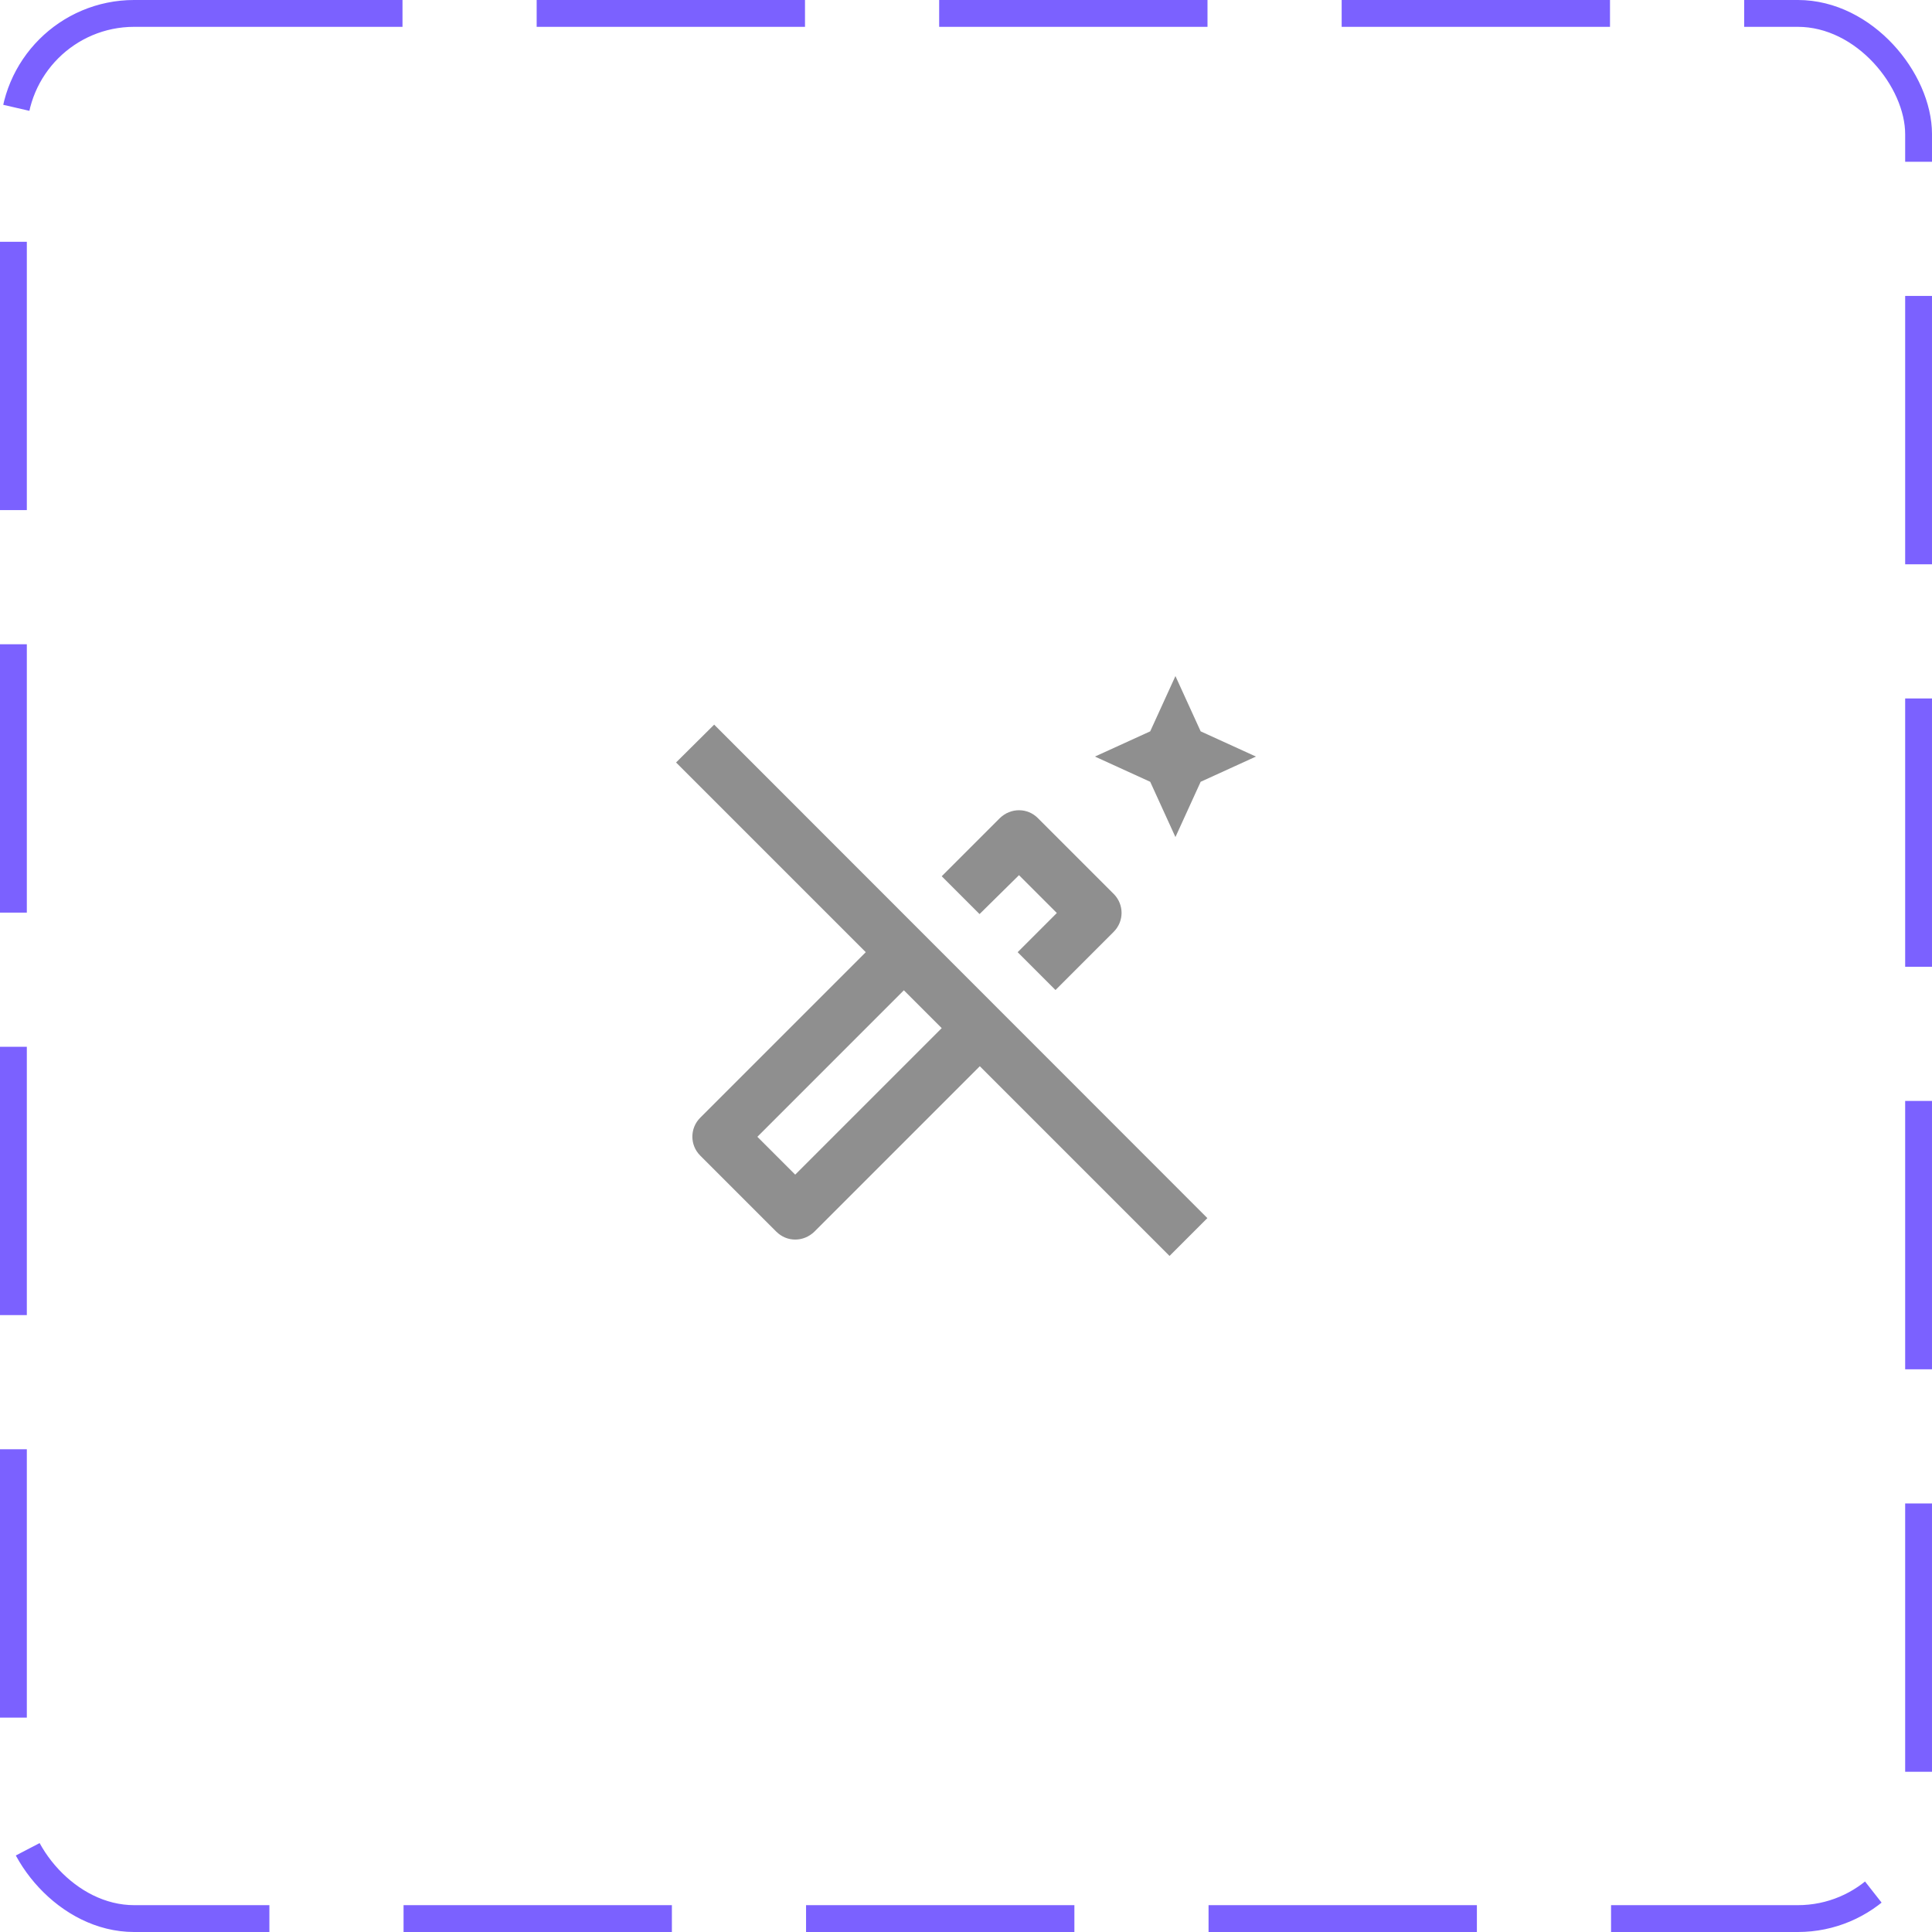 <svg width="72" height="72" viewBox="0 0 72 72" fill="none" xmlns="http://www.w3.org/2000/svg">
<rect x="0.5" y="0.5" width="71" height="71" rx="4.5" stroke="#7B61FF" stroke-dasharray="10 5"/>
<path d="M43.805 31.195L44.745 29.135L46.805 28.195L44.745 27.255L43.805 25.195L42.865 27.255L40.805 28.195L42.865 29.135L43.805 31.195Z" fill="#8F8F8F"/>
<path d="M37.975 32.615L39.385 34.025L37.925 35.485L39.335 36.895L41.505 34.725C41.895 34.335 41.895 33.705 41.505 33.315L38.675 30.485C38.485 30.295 38.235 30.195 37.975 30.195C37.715 30.195 37.465 30.295 37.265 30.485L35.095 32.655L36.505 34.065L37.975 32.615Z" fill="#8F8F8F"/>
<path d="M25.195 28.415L32.265 35.485L26.095 41.655C25.705 42.045 25.705 42.675 26.095 43.065L28.925 45.895C29.125 46.095 29.375 46.195 29.635 46.195C29.895 46.195 30.145 46.095 30.345 45.905L36.515 39.735L43.585 46.805L44.995 45.395L26.615 27.005L25.195 28.415ZM35.095 38.315L29.635 43.775L28.225 42.365L33.685 36.905L35.095 38.315Z" fill="#8F8F8F"/>
</svg>
